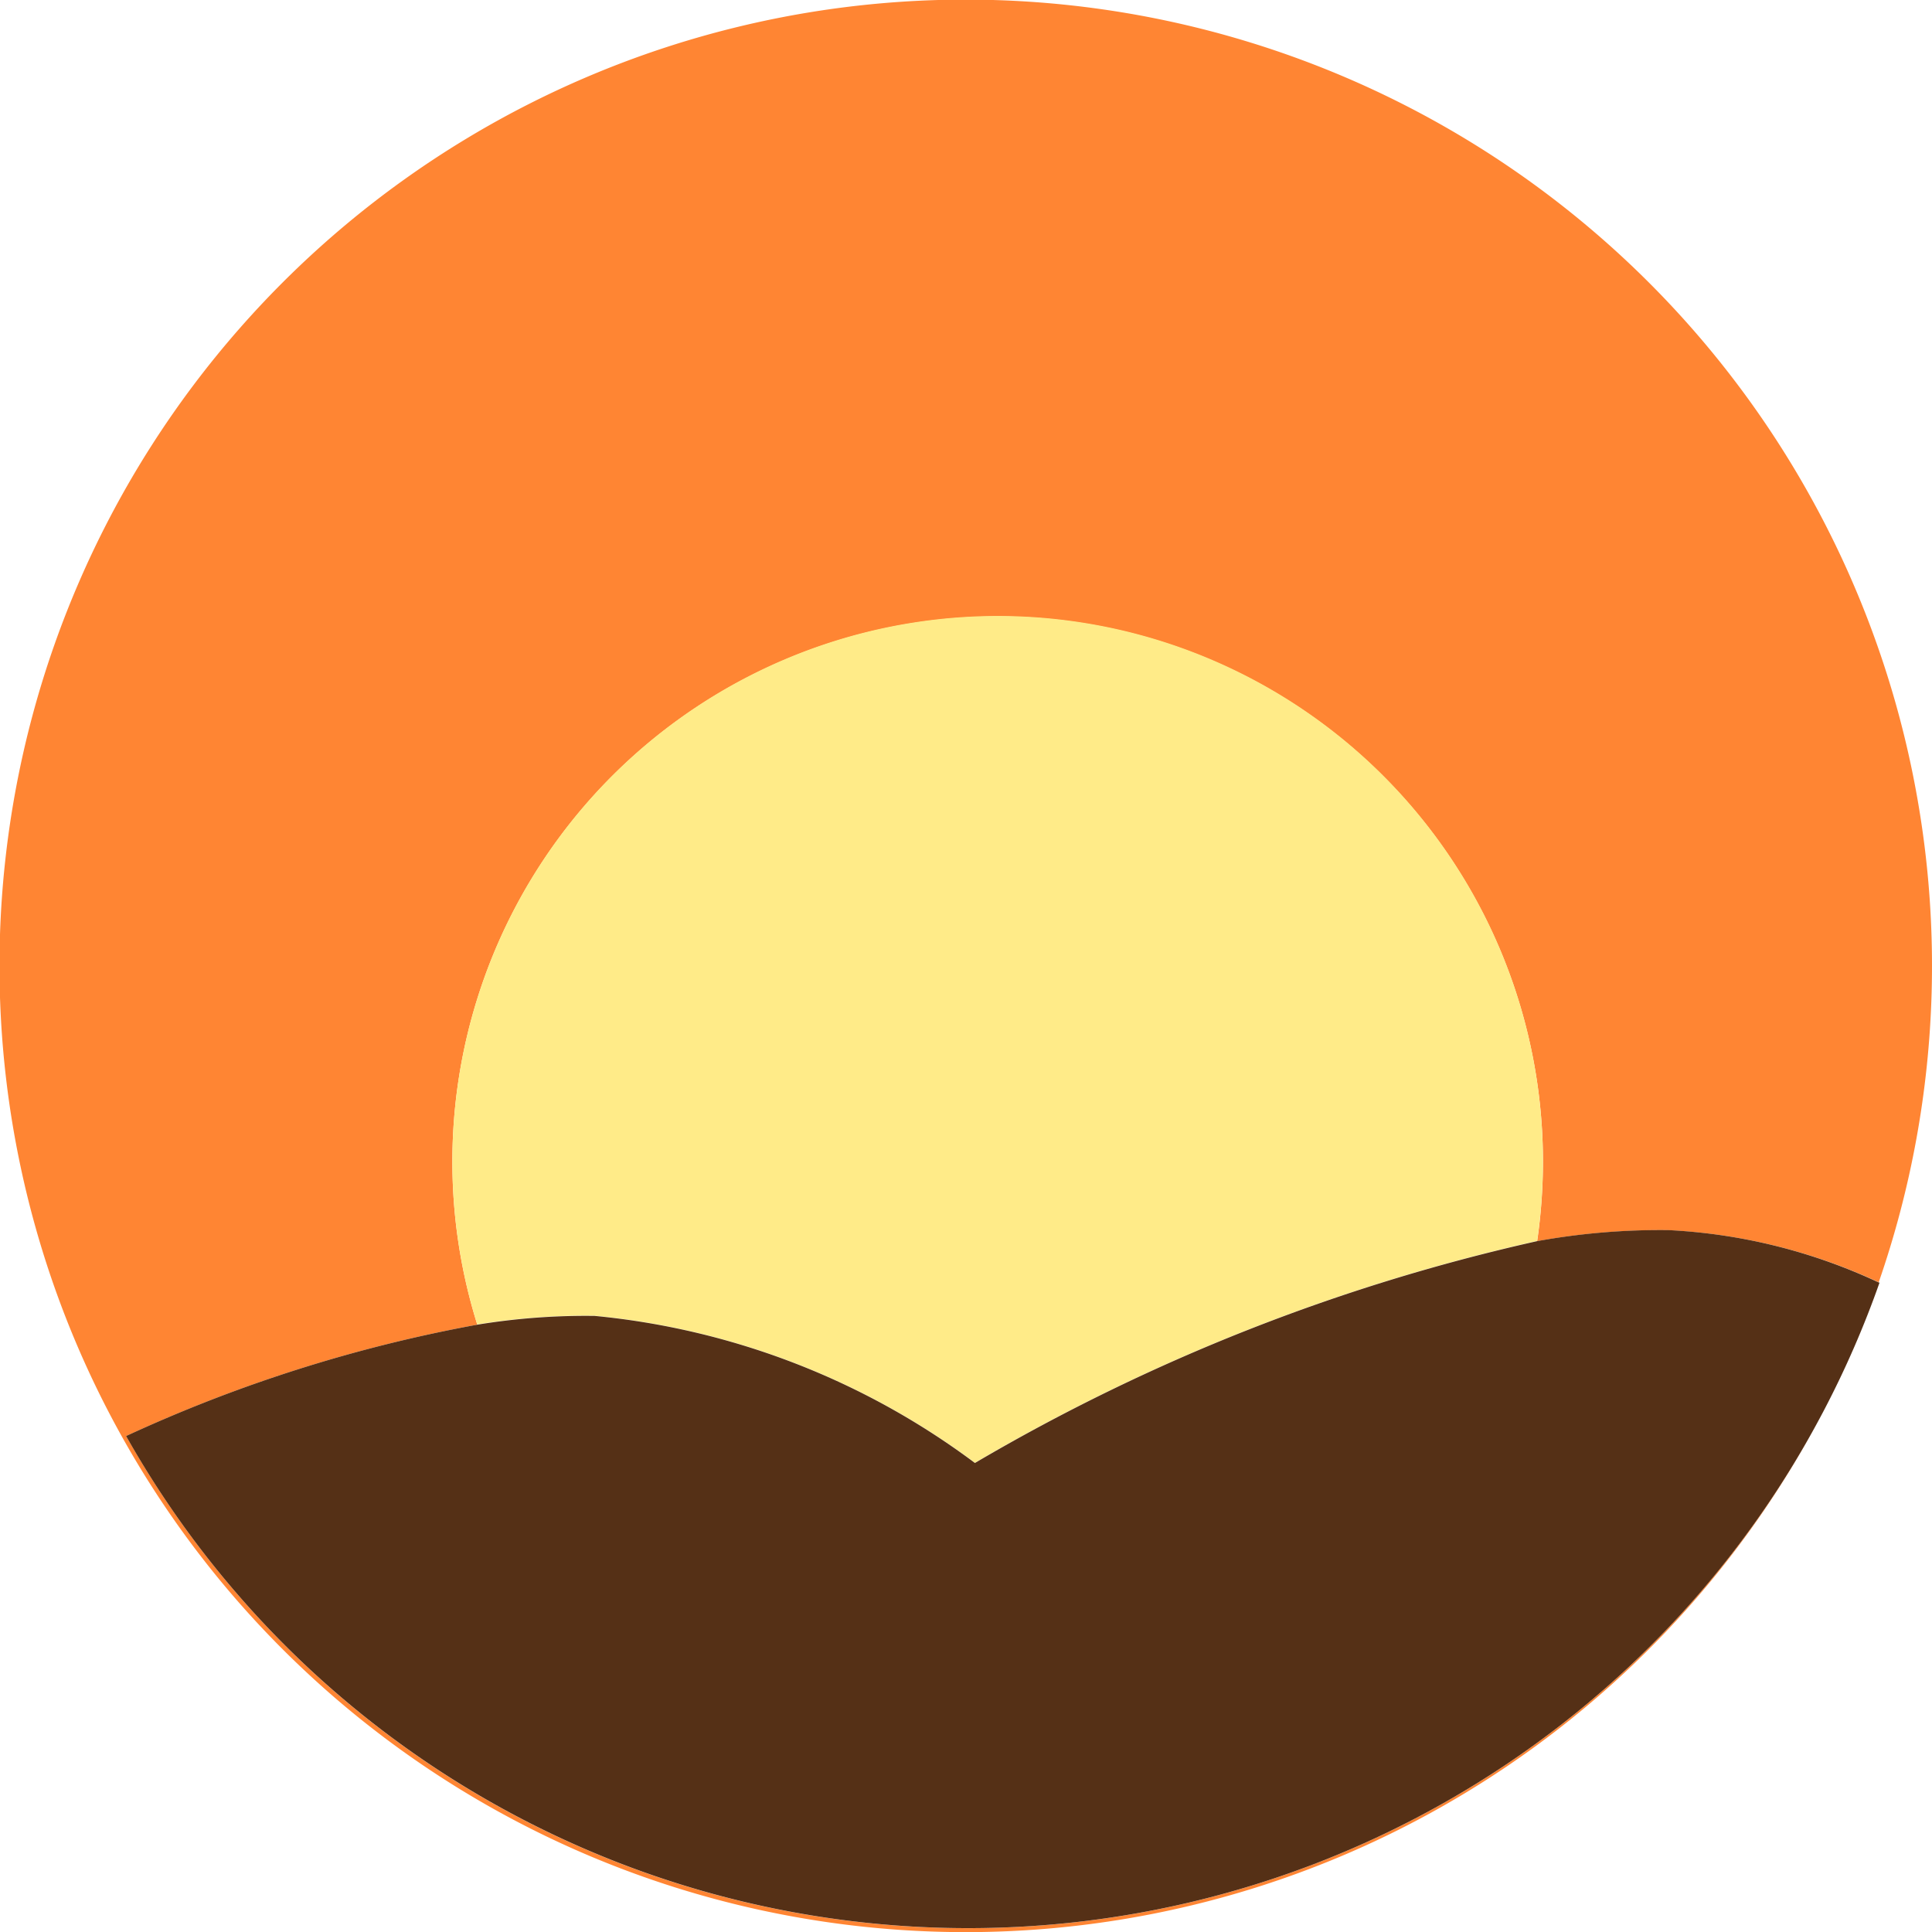 <svg xmlns="http://www.w3.org/2000/svg" width="30.314" height="30.314" viewBox="0 0 30.314 30.314"><g transform="translate(-830.888 -76.618)"><path d="M846.078,106.872a15.151,15.151,0,0,1-13.21-7.722,22.96,22.96,0,0,1,5.509-1.747,8.556,8.556,0,1,1,16.721-2.56,8.711,8.711,0,0,1-.091,1.25,10.835,10.835,0,0,1,2.059-.173,8.8,8.8,0,0,1,3.3.818,15.161,15.161,0,1,0-.98,2.23A15.153,15.153,0,0,1,846.078,106.872Z" transform="translate(0 0)" fill="#ff8533"/><path d="M915.786,180.6a8.561,8.561,0,0,0-8.166,11.116,10.545,10.545,0,0,1,1.84-.137,11.852,11.852,0,0,1,5.969,2.308,30.558,30.558,0,0,1,8.821-3.481,8.642,8.642,0,0,0,.091-1.25A8.555,8.555,0,0,0,915.786,180.6Z" transform="translate(-69.244 -94.317)" fill="#ffeb88"/><path d="M876.377,284.172a10.834,10.834,0,0,0-2.059.173,30.549,30.549,0,0,0-8.822,3.481,11.851,11.851,0,0,0-5.968-2.308,10.54,10.54,0,0,0-1.841.138,22.959,22.959,0,0,0-5.509,1.747,15.161,15.161,0,0,0,27.512-2.408l-.01,0A8.794,8.794,0,0,0,876.377,284.172Z" transform="translate(-19.311 -188.253)" fill="#553016"/></g></svg>